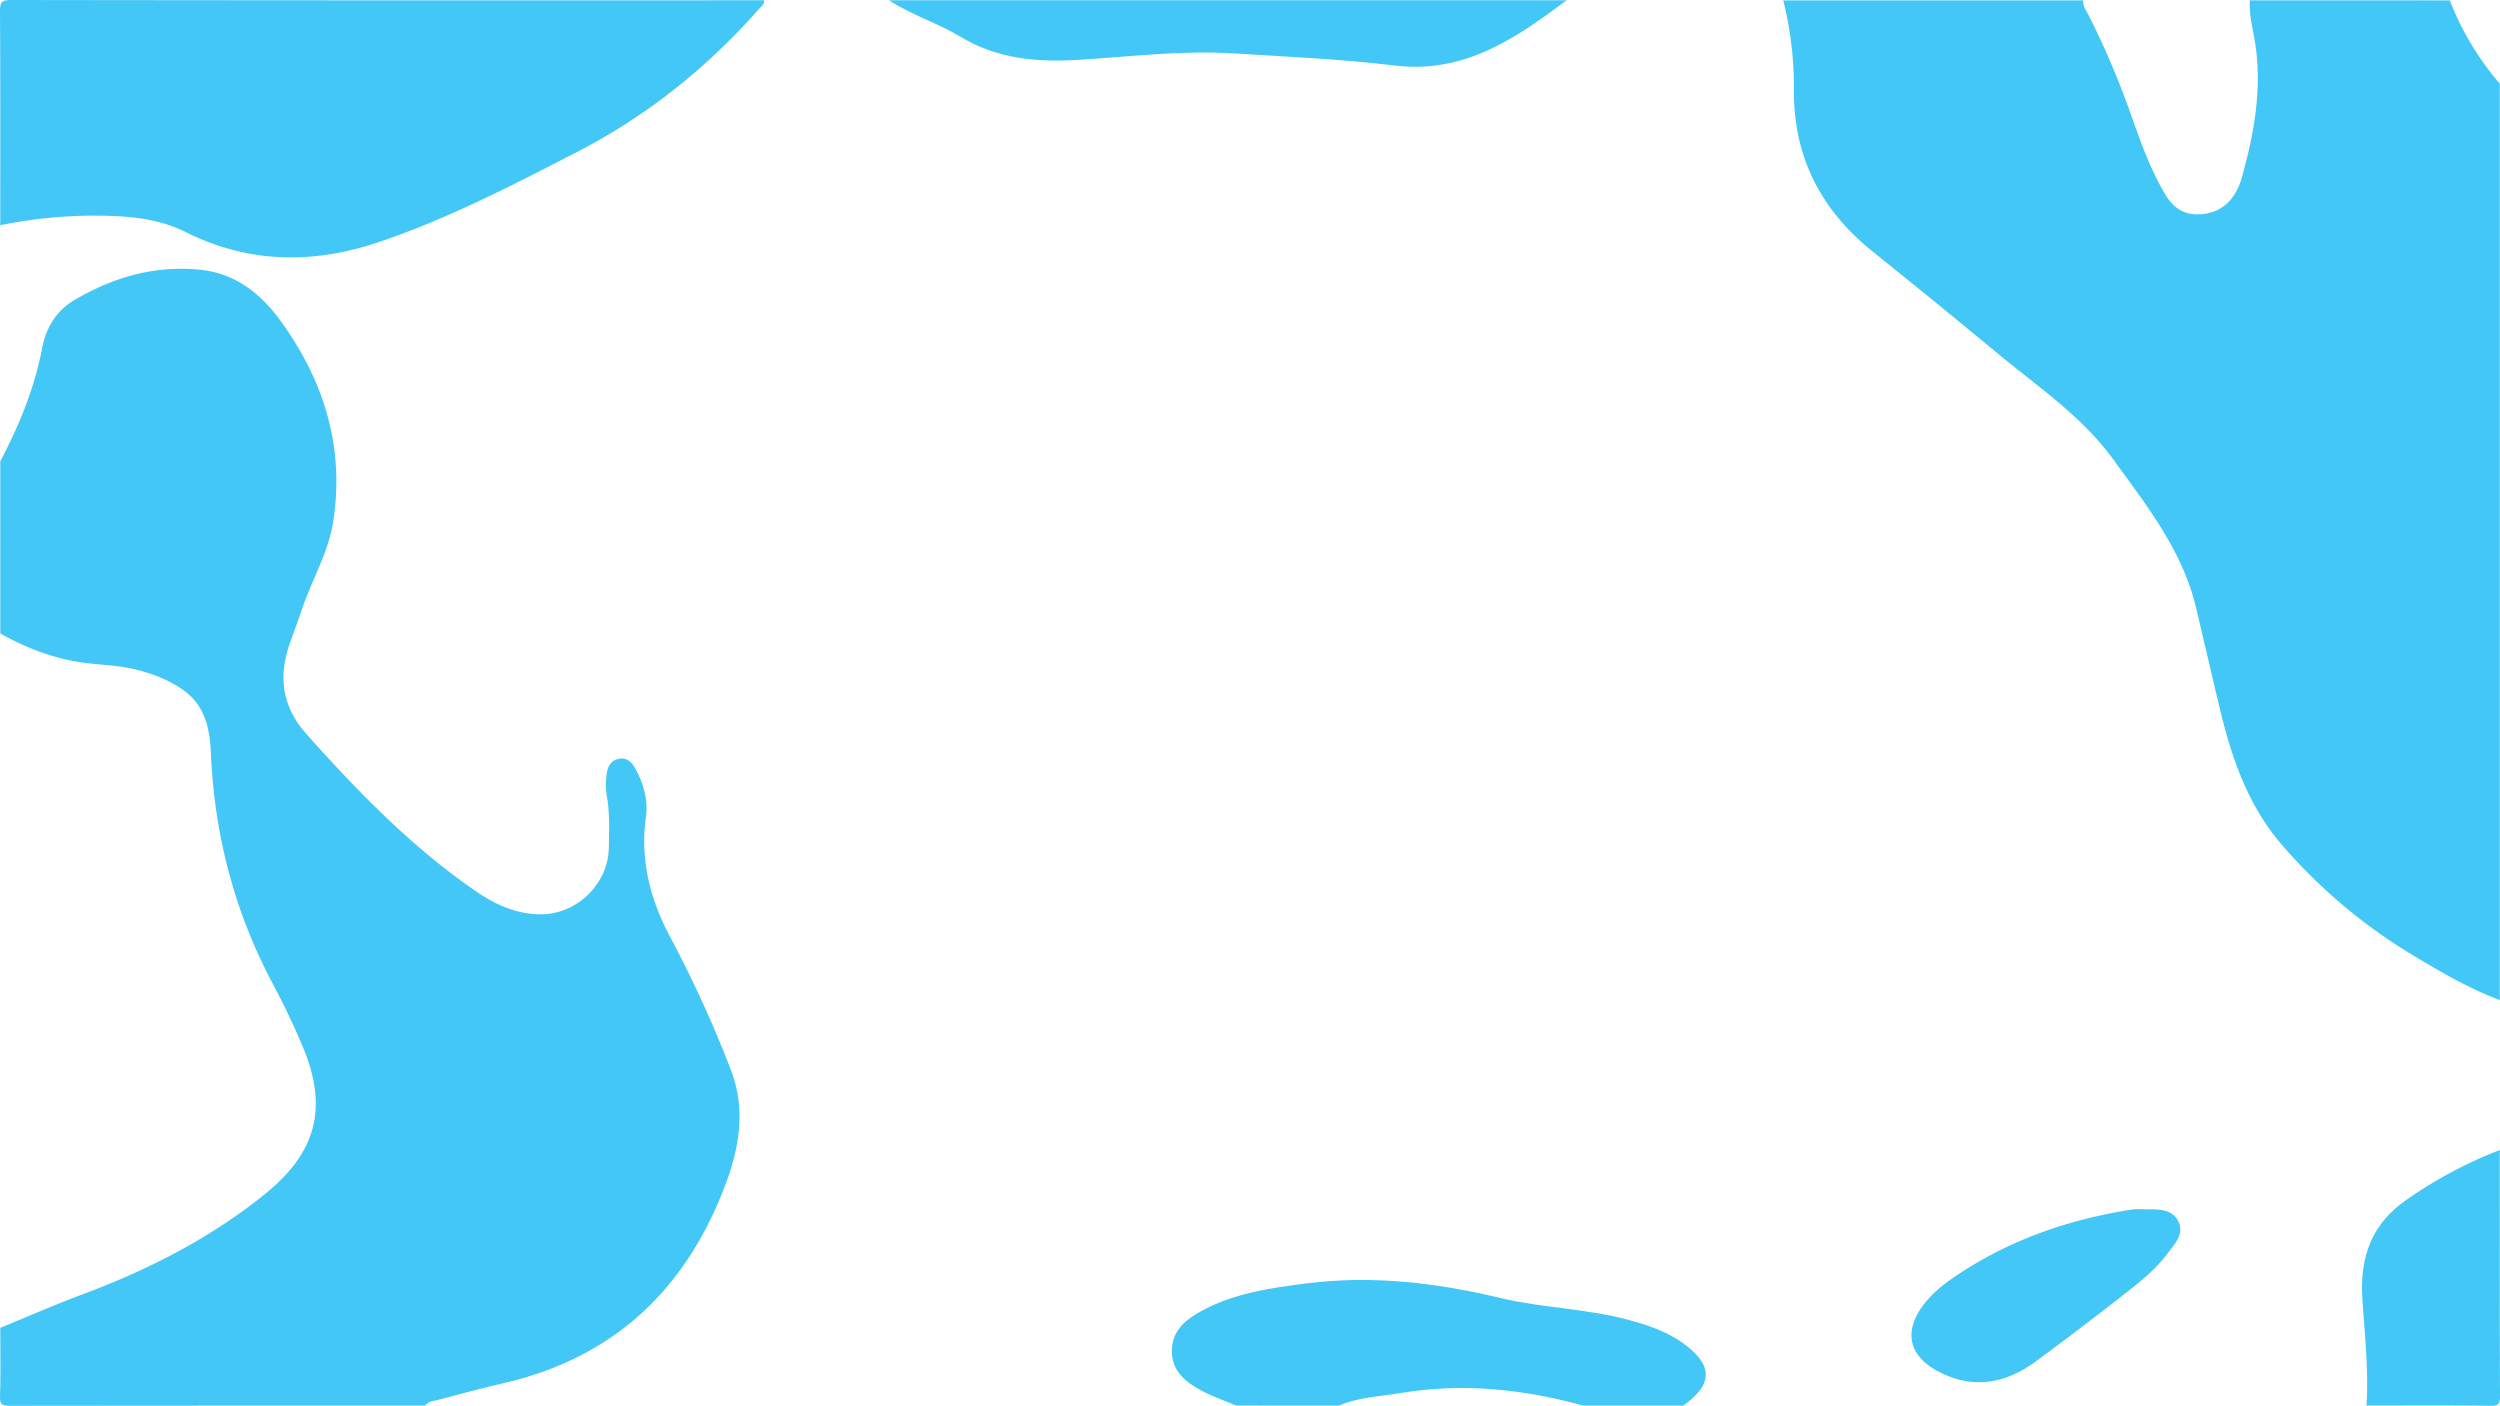 <svg xmlns="http://www.w3.org/2000/svg" viewBox="0 0 1366.28 768.28"><defs><style>.a{opacity:0;fill:#ffffff;}.b{fill:#42c7f6;}</style></defs><title>1800f_00087</title><path class="a" d="M1294.66,769.52H921.29c16.57-11.8,16.45-22.43-.58-34.44-9-6.36-19.37-9.76-29.9-12.57-22.78-6.07-46.59-6.35-69.41-11.79-35-8.34-70.06-12.51-105.92-8-20.11,2.56-40.17,5.39-58.21,15.46-8.38,4.68-15.56,10.78-15.48,21.65s7.47,16.76,15.88,21.32c6.13,3.31,12.82,5.59,19.26,8.33H233.74c1.85-2.5,4.84-2.51,7.42-3.2,11.71-3.12,23.43-6.27,35.24-9,60.55-13.94,100-51.48,121.5-108.83,7.57-20.21,11-41.12,2.92-62.21a647.05,647.05,0,0,0-33-72.4C356.63,493,351,471.5,354.33,447.61c1.2-8.61-1.2-17.62-5.49-25.58-1.95-3.62-4.69-7-9.55-5.88-4.65,1.06-6.2,4.93-6.54,9.16a40.77,40.77,0,0,0,.11,10.59c1.74,9.55,1.31,19.16,1.17,28.74-.27,19.79-17.45,36.46-37.18,36.44-13.21,0-24.78-5.27-35.25-12.45-35.06-24.05-64.43-54.26-92.63-85.83-13.81-15.46-15.67-32-9-50.6,2.05-5.71,4.18-11.39,6.1-17.14,5.43-16.29,14.61-31.36,17.3-48.46,6.39-40.67-5-77.12-28.77-109.9C143.93,162,130,150.91,111.16,148.87c-24.74-2.67-47.62,3.89-68.9,16.33C32,171.18,26.53,180.46,24.31,192,20.14,213.76,11.78,234,1.52,253.47v-129a255.52,255.52,0,0,1,50.38-5.24c17.48,0,34.86.93,51,9,34.26,17.15,69.65,17.5,105.26,5.53,37.69-12.68,72.93-31,108.2-49.13C354.55,65,387.52,38.66,416,6.54c1.29-1.46,3.17-2.64,3-5h68.3c12.27,8.06,26.49,12.36,39,19.91,20,12.1,41.66,14,64.3,12.66C619,32.37,647.38,28.73,676,30.56c29.21,1.88,58.53,3.07,87.55,6.61,38.09,4.65,66.11-14.78,94-35.65H975.93a195.85,195.85,0,0,1,5.83,48.05c-.49,36.77,14.28,66,42.65,88.91q34.81,28.11,69.37,56.56c21.74,18,45.45,33.81,62.4,57.23,18.41,25.42,38,50,45.45,81.52,4.24,17.95,8.41,35.91,12.68,53.86,6.48,27.26,15.22,53.42,34,75.23a294.49,294.49,0,0,0,70.94,60c15.51,9.41,31.2,18.6,48.28,25v82a237.07,237.07,0,0,0-51.92,27.88c-18.61,13.31-24.57,31.36-23.16,53.49C1293.67,730.63,1296,750,1294.66,769.52Zm-121-107.24a44.31,44.31,0,0,0-6.82.05c-34.13,5.26-66.2,16.21-95.16,35.36-7.38,4.88-14.46,10.24-19.74,17.54-10.19,14.08-7.25,27,8,35.3,19.44,10.57,37.55,7.05,54.55-5.58,16.42-12.21,32.78-24.51,48.85-37.17,8.11-6.39,16.26-12.88,22.5-21.32,3.91-5.3,9.33-10.8,5.93-17.62S1180.53,662.3,1173.68,662.28Z" transform="translate(-1.36 -1.37)"/><path class="b" d="M1.52,253.47C11.78,234,20.14,213.76,24.31,192c2.22-11.57,7.71-20.85,18-26.83,21.28-12.44,44.16-19,68.9-16.33,18.84,2,32.77,13.12,43.45,27.83,23.8,32.78,35.16,69.23,28.77,109.9-2.69,17.1-11.87,32.17-17.3,48.46-1.92,5.75-4.05,11.43-6.1,17.14-6.68,18.59-4.82,35.14,9,50.6,28.2,31.57,57.57,61.78,92.63,85.83,10.47,7.18,22,12.43,35.25,12.45,19.73,0,36.91-16.65,37.18-36.44.14-9.58.57-19.19-1.17-28.74a40.77,40.77,0,0,1-.11-10.59c.34-4.23,1.89-8.1,6.54-9.16,4.86-1.12,7.6,2.26,9.55,5.88,4.29,8,6.69,17,5.49,25.58-3.33,23.89,2.3,45.41,13.45,66.28a647.05,647.05,0,0,1,33,72.4c8.12,21.09,4.65,42-2.92,62.21C376.44,705.85,337,743.39,276.4,757.33c-11.81,2.72-23.53,5.87-35.24,9-2.58.69-5.57.7-7.42,3.2q-113.46,0-226.91.12c-4.53,0-5.59-.89-5.45-5.44.4-12.38.14-24.79.14-37.18,14.94-6.11,29.75-12.58,44.86-18.24,36-13.48,69.85-30.65,99.88-54.93,27.9-22.55,34.47-46.92,20.77-79.92-4.85-11.66-10.31-23.11-16.25-34.25-21.08-39.49-32.18-81.54-34.13-126.22-.57-13-2.77-25.77-14.4-34.42-7.86-5.85-16.77-9.24-26.12-11.65-9.11-2.35-18.5-2.53-27.76-3.68-16.73-2.08-32.2-7.94-46.85-16.14Z" transform="translate(-1.36 -1.37)"/><path class="b" d="M1367.52,547.92c-17.08-6.43-32.77-15.62-48.28-25a294.49,294.49,0,0,1-70.94-60c-18.77-21.81-27.51-48-34-75.23-4.27-17.95-8.44-35.91-12.68-53.86-7.42-31.49-27-56.1-45.45-81.52-17-23.42-40.66-39.21-62.4-57.23q-34.47-28.54-69.37-56.56C996,115.59,981.27,86.34,981.76,49.57a195.85,195.85,0,0,0-5.83-48h163.92c-.25,3.27,1.75,5.74,3.1,8.39a448,448,0,0,1,21.81,50.72c5.8,16.11,11.19,32.43,20.13,47.25,4.47,7.42,10.52,11.15,19.35,10.52,13-.92,19.5-9.9,22.45-20.53,6.4-23.11,10.76-46.62,7.44-70.94-1.15-8.45-3.69-16.75-3.21-25.41H1340.2a156.9,156.9,0,0,0,27.32,45.53Z" transform="translate(-1.36 -1.37)"/><path class="a" d="M1.52,347.57c14.65,8.2,30.12,14.06,46.85,16.14,9.26,1.15,18.65,1.33,27.76,3.68,9.35,2.41,18.26,5.8,26.12,11.65,11.63,8.65,13.83,21.46,14.4,34.42,1.95,44.68,13,86.73,34.13,126.22,5.94,11.14,11.4,22.59,16.25,34.25,13.7,33,7.13,57.37-20.77,79.92-30,24.28-63.9,41.45-99.88,54.93C31.27,714.44,16.46,720.91,1.52,727Z" transform="translate(-1.36 -1.37)"/><path class="b" d="M418.91,1.52c.21,2.38-1.67,3.56-3,5C387.52,38.66,354.55,65,316.34,84.62c-35.27,18.14-70.51,36.45-108.2,49.13-35.61,12-71,11.62-105.26-5.53-16.12-8.07-33.5-9-51-9a255.52,255.52,0,0,0-50.38,5.24c0-39,.13-77.91-.15-116.87,0-5.2,1-6.22,6.22-6.22Q213.24,1.66,418.91,1.52Z" transform="translate(-1.36 -1.37)"/><path class="b" d="M676.93,769.52c-6.44-2.74-13.13-5-19.26-8.33-8.41-4.56-15.8-10.42-15.88-21.32s7.1-17,15.48-21.65c18-10.07,38.1-12.9,58.21-15.46,35.86-4.55,70.95-.38,105.92,8,22.82,5.44,46.63,5.72,69.41,11.79,10.53,2.81,20.88,6.21,29.9,12.57,17,12,17.15,22.64.58,34.44H866.65c-32.84-9.09-66.11-12.51-99.92-6.88-11.28,1.88-22.92,2.23-33.64,6.88Z" transform="translate(-1.36 -1.37)"/><path class="b" d="M857.54,1.52c-27.91,20.87-55.93,40.3-94,35.65-29-3.54-58.34-4.73-87.55-6.61-28.59-1.83-57,1.81-85.48,3.53-22.64,1.37-44.29-.56-64.3-12.66-12.49-7.55-26.71-11.85-39-19.91Z" transform="translate(-1.36 -1.37)"/><path class="b" d="M1294.66,769.52c1.3-19.5-1-38.89-2.22-58.27-1.41-22.13,4.55-40.18,23.16-53.49a237.07,237.07,0,0,1,51.92-27.88c0,44.77-.09,89.55.13,134.32,0,4.53-.91,5.51-5.45,5.45C1339.69,769.36,1317.18,769.52,1294.66,769.52Z" transform="translate(-1.36 -1.37)"/><path class="a" d="M1230.92,1.52c-.48,8.66,2.06,17,3.21,25.41,3.32,24.32-1,47.83-7.44,70.94-3,10.63-9.45,19.61-22.45,20.53-8.83.63-14.88-3.1-19.35-10.52-8.94-14.82-14.33-31.14-20.13-47.25A448,448,0,0,0,1143,9.91c-1.35-2.65-3.35-5.12-3.1-8.39Z" transform="translate(-1.36 -1.37)"/><path class="a" d="M733.09,769.52c10.72-4.65,22.36-5,33.64-6.88,33.81-5.63,67.08-2.21,99.92,6.88Z" transform="translate(-1.36 -1.37)"/><path class="a" d="M1367.52,47.05A156.9,156.9,0,0,1,1340.2,1.52c7.76,0,15.54.3,23.27-.13,3.84-.21,4.18,1.07,4.13,4.36C1367.4,19.51,1367.52,33.28,1367.52,47.05Z" transform="translate(-1.36 -1.37)"/><path class="b" d="M1173.68,662.28c6.85,0,14.69-.4,18.16,6.56s-2,12.32-5.93,17.62c-6.24,8.44-14.39,14.93-22.5,21.32-16.07,12.66-32.43,25-48.85,37.17-17,12.63-35.11,16.15-54.55,5.58-15.3-8.32-18.24-21.22-8-35.3,5.28-7.3,12.36-12.66,19.74-17.54,29-19.15,61-30.1,95.16-35.36A44.31,44.31,0,0,1,1173.68,662.28Z" transform="translate(-1.36 -1.37)"/></svg>